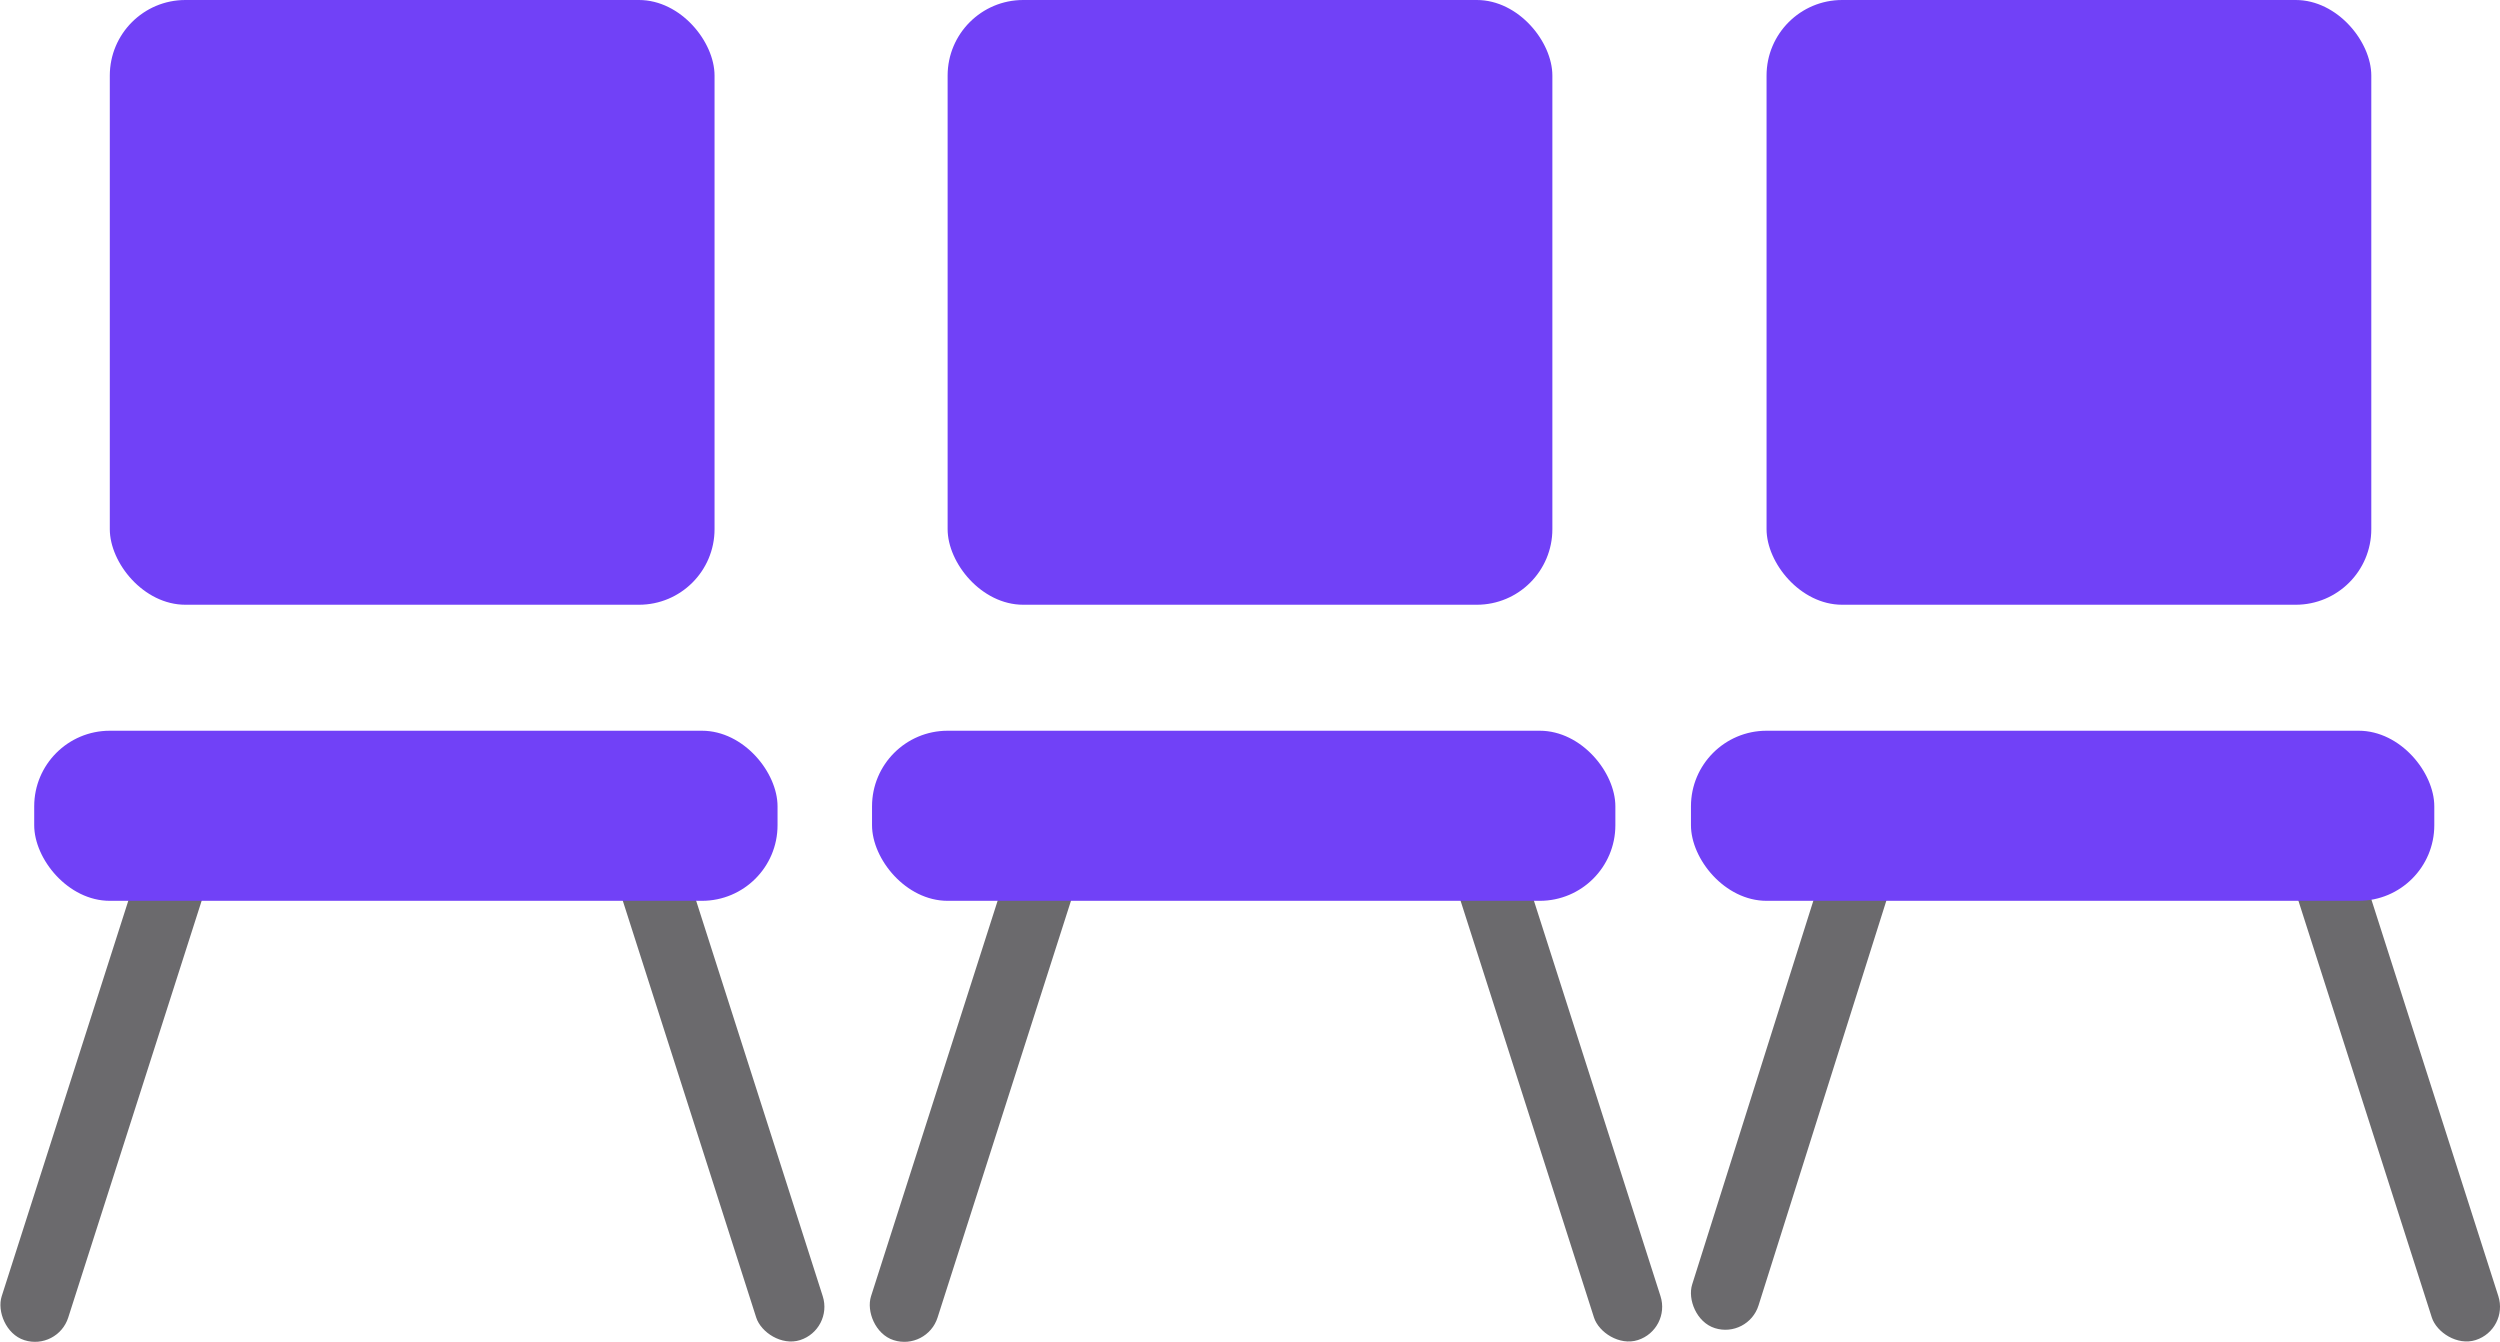 <svg xmlns="http://www.w3.org/2000/svg" viewBox="0 0 396.86 213"><defs><style>.cls-1{fill:#7141f7;}.cls-2{fill:#6b6a6d;}</style></defs><title>hall</title><g id="Layer_2" data-name="Layer 2"><g id="Layer_1-2" data-name="Layer 1"><rect class="cls-1" x="17.43" width="96" height="96" rx="12" ry="12"/><rect class="cls-1" x="150.43" width="96" height="96" rx="12" ry="12"/><rect class="cls-1" x="280.43" width="96" height="96" rx="12" ry="12"/><rect class="cls-2" x="11.67" y="127.18" width="11.09" height="87.65" rx="5.54" ry="5.54" transform="translate(52.96 2.89) rotate(17.75)"/><rect class="cls-2" x="149.67" y="127.18" width="11.09" height="87.65" rx="5.54" ry="5.54" transform="translate(59.53 -39.18) rotate(17.75)"/><rect class="cls-2" x="279.67" y="127.18" width="11.09" height="87.65" rx="5.54" ry="5.54" transform="matrix(0.95, 0.3, -0.3, 0.95, 65.72, -78.82)"/><rect class="cls-2" x="108.1" y="127.18" width="11.09" height="87.65" rx="5.54" ry="5.54" transform="translate(274.02 299.21) rotate(162.25)"/><rect class="cls-2" x="241.1" y="127.18" width="11.09" height="87.65" rx="5.54" ry="5.54" transform="translate(533.68 258.66) rotate(162.25)"/><rect class="cls-2" x="374.1" y="127.18" width="11.09" height="87.65" rx="5.54" ry="5.54" transform="translate(793.35 218.11) rotate(162.25)"/><rect class="cls-1" x="5.43" y="116" width="118" height="27" rx="12" ry="12"/><rect class="cls-1" x="138.43" y="116" width="118" height="27" rx="12" ry="12"/><rect class="cls-1" x="268.43" y="116" width="118" height="27" rx="12" ry="12"/></g></g></svg>